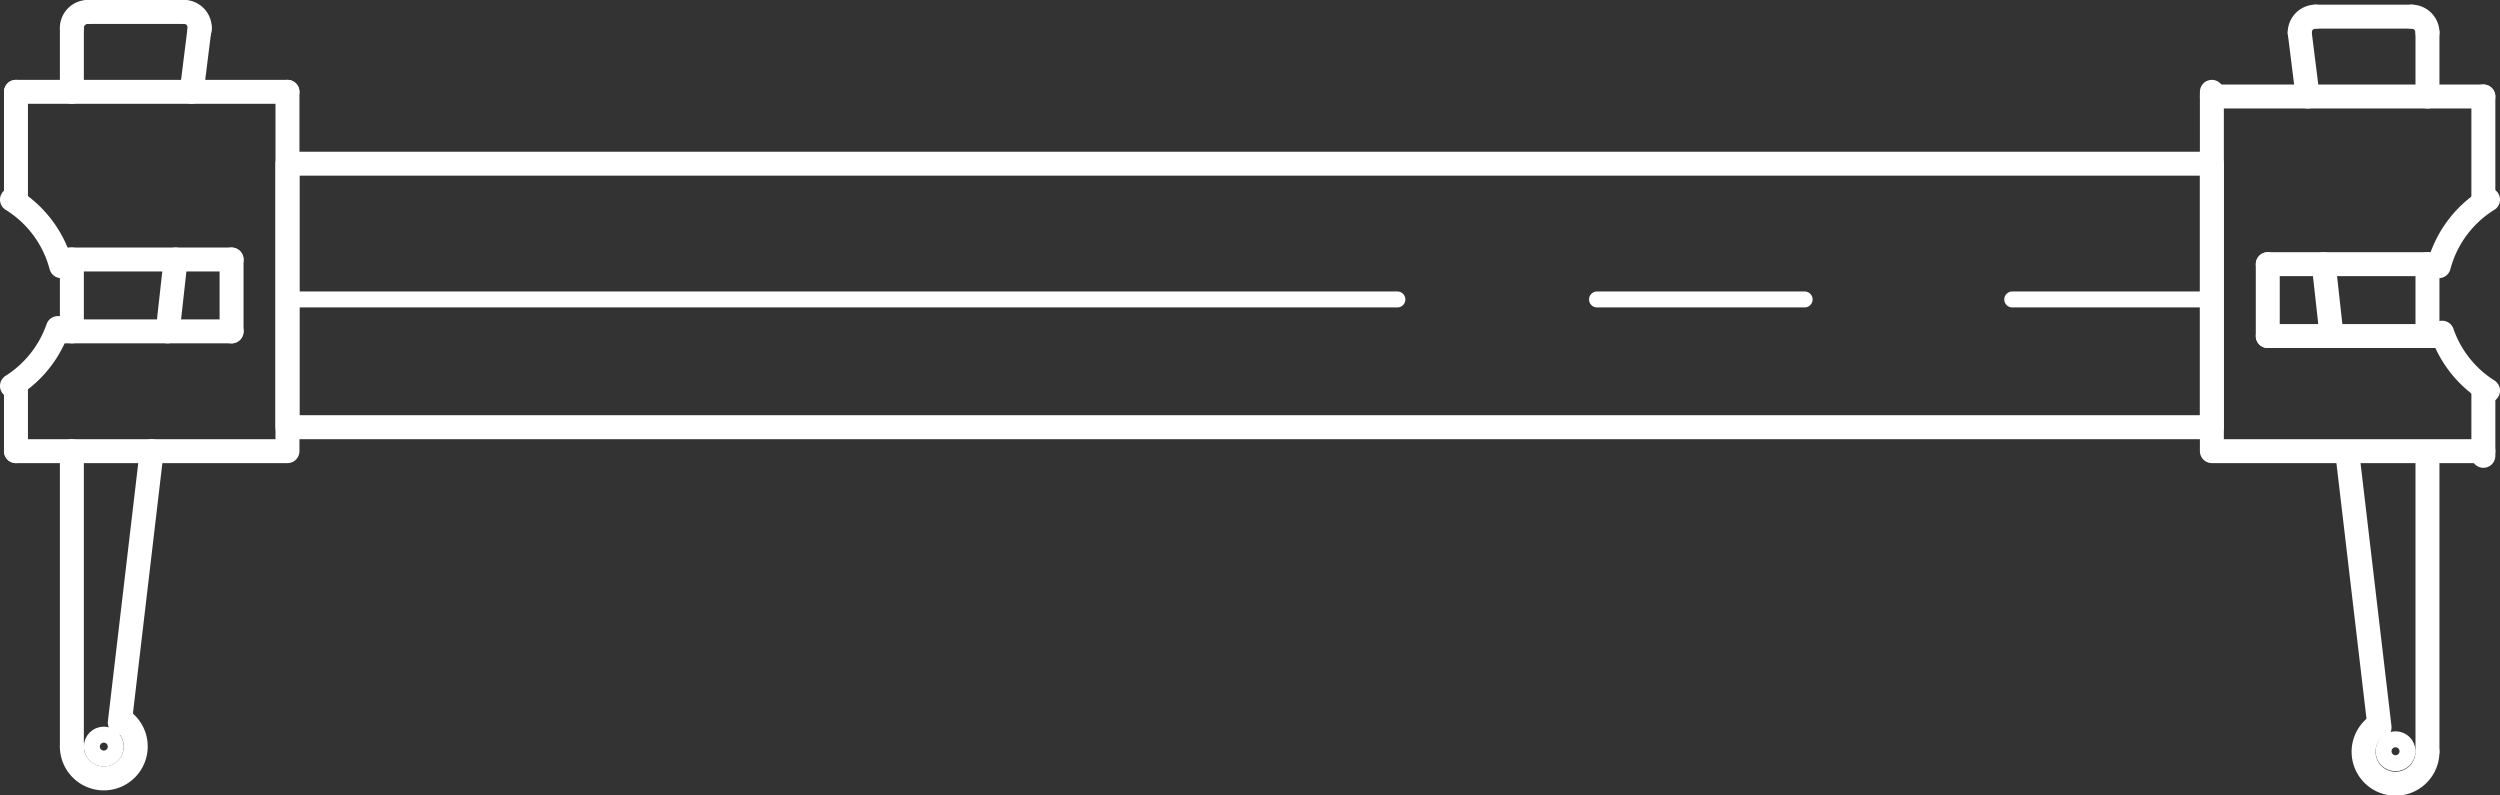 <svg xmlns="http://www.w3.org/2000/svg" viewBox="0 0 37.57 11.95"><rect x="0" y="0" width="37.57" height="11.95" fill="#333333" stroke="none"/><defs><style>.cls-1,.cls-2{fill:none;stroke:#fff;stroke-linecap:round;stroke-linejoin:round;}.cls-1{stroke-width:0.36px;}.cls-2{stroke-width:0.24px;}</style></defs><title>0.5m</title><g id="Layer_2" data-name="Layer 2"><g id="Layer_1-2" data-name="Layer 1"><line class="cls-1" x1="0.96" y1="4.98" x2="3.48" y2="4.98"/><line class="cls-1" x1="0.96" y1="3.9" x2="3.48" y2="3.9"/><line class="cls-1" x1="0.24" y1="1.38" x2="4.32" y2="1.38"/><polyline class="cls-1" points="0.24 6.78 4.32 6.78 4.32 1.38"/><line class="cls-1" x1="0.24" y1="5.82" x2="0.24" y2="6.78"/><path class="cls-1" d="M.18,5.8a1.68,1.68,0,0,0,.69-.87"/><line class="cls-1" x1="3.48" y1="3.9" x2="3.48" y2="4.98"/><path class="cls-1" d="M.92,4A1.68,1.68,0,0,0,.18,3"/><line class="cls-1" x1="0.24" y1="1.38" x2="0.24" y2="2.94"/><line class="cls-1" x1="1.32" y1="0.18" x2="2.76" y2="0.18"/><line class="cls-1" x1="3" y1="0.42" x2="2.88" y2="1.38"/><line class="cls-1" x1="2.64" y1="3.9" x2="2.52" y2="4.98"/><path class="cls-1" d="M3,.45A.24.24,0,0,0,2.79.18h0"/><circle class="cls-1" cx="1.56" cy="11.22" r="0.12"/><line class="cls-1" x1="1.8" y1="10.86" x2="2.28" y2="6.78"/><line class="cls-1" x1="1.08" y1="1.38" x2="1.08" y2="0.42"/><line class="cls-1" x1="1.08" y1="3.9" x2="1.08" y2="4.98"/><line class="cls-1" x1="1.08" y1="6.78" x2="1.08" y2="11.22"/><path class="cls-1" d="M1.32.18a.24.24,0,0,0-.24.24h0"/><path class="cls-1" d="M1.08,11.22a.48.48,0,1,0,.8-.36"/><line class="cls-2" x1="4.32" y1="4.5" x2="21" y2="4.5"/><line class="cls-2" x1="24" y1="4.5" x2="27.12" y2="4.5"/><line class="cls-2" x1="30.24" y1="4.5" x2="33.22" y2="4.5"/><polyline class="cls-1" points="4.32 2.46 33.24 2.46 33.24 6.42 4.32 6.42 4.32 2.46"/><path class="cls-1" d="M35.68,10.94a.48.48,0,1,0,.8.36"/><path class="cls-1" d="M36.48.49a.24.24,0,0,0-.24-.24h0"/><line class="cls-1" x1="36.48" y1="6.85" x2="36.48" y2="11.29"/><line class="cls-1" x1="36.48" y1="3.97" x2="36.48" y2="5.05"/><line class="cls-1" x1="36.48" y1="1.45" x2="36.48" y2="0.49"/><line class="cls-1" x1="35.76" y1="10.93" x2="35.28" y2="6.85"/><circle class="cls-1" cx="36" cy="11.29" r="0.12"/><path class="cls-1" d="M34.8.25a.24.24,0,0,0-.24.24v0"/><line class="cls-1" x1="34.92" y1="3.97" x2="35.04" y2="5.05"/><line class="cls-1" x1="34.56" y1="0.49" x2="34.68" y2="1.45"/><line class="cls-1" x1="36.24" y1="0.25" x2="34.8" y2="0.25"/><line class="cls-1" x1="37.32" y1="1.45" x2="37.32" y2="3.01"/><path class="cls-1" d="M37.39,3a1.68,1.68,0,0,0-.74,1"/><line class="cls-1" x1="34.08" y1="3.97" x2="34.08" y2="5.05"/><path class="cls-1" d="M36.7,5a1.68,1.68,0,0,0,.69.87"/><line class="cls-1" x1="37.32" y1="5.89" x2="37.32" y2="6.85"/><polyline class="cls-1" points="33.24 1.38 33.24 6.78 37.32 6.78"/><line class="cls-1" x1="37.32" y1="1.45" x2="33.24" y2="1.45"/><line class="cls-1" x1="36.6" y1="3.97" x2="34.08" y2="3.97"/><line class="cls-1" x1="36.6" y1="5.05" x2="34.08" y2="5.05"/></g></g></svg>